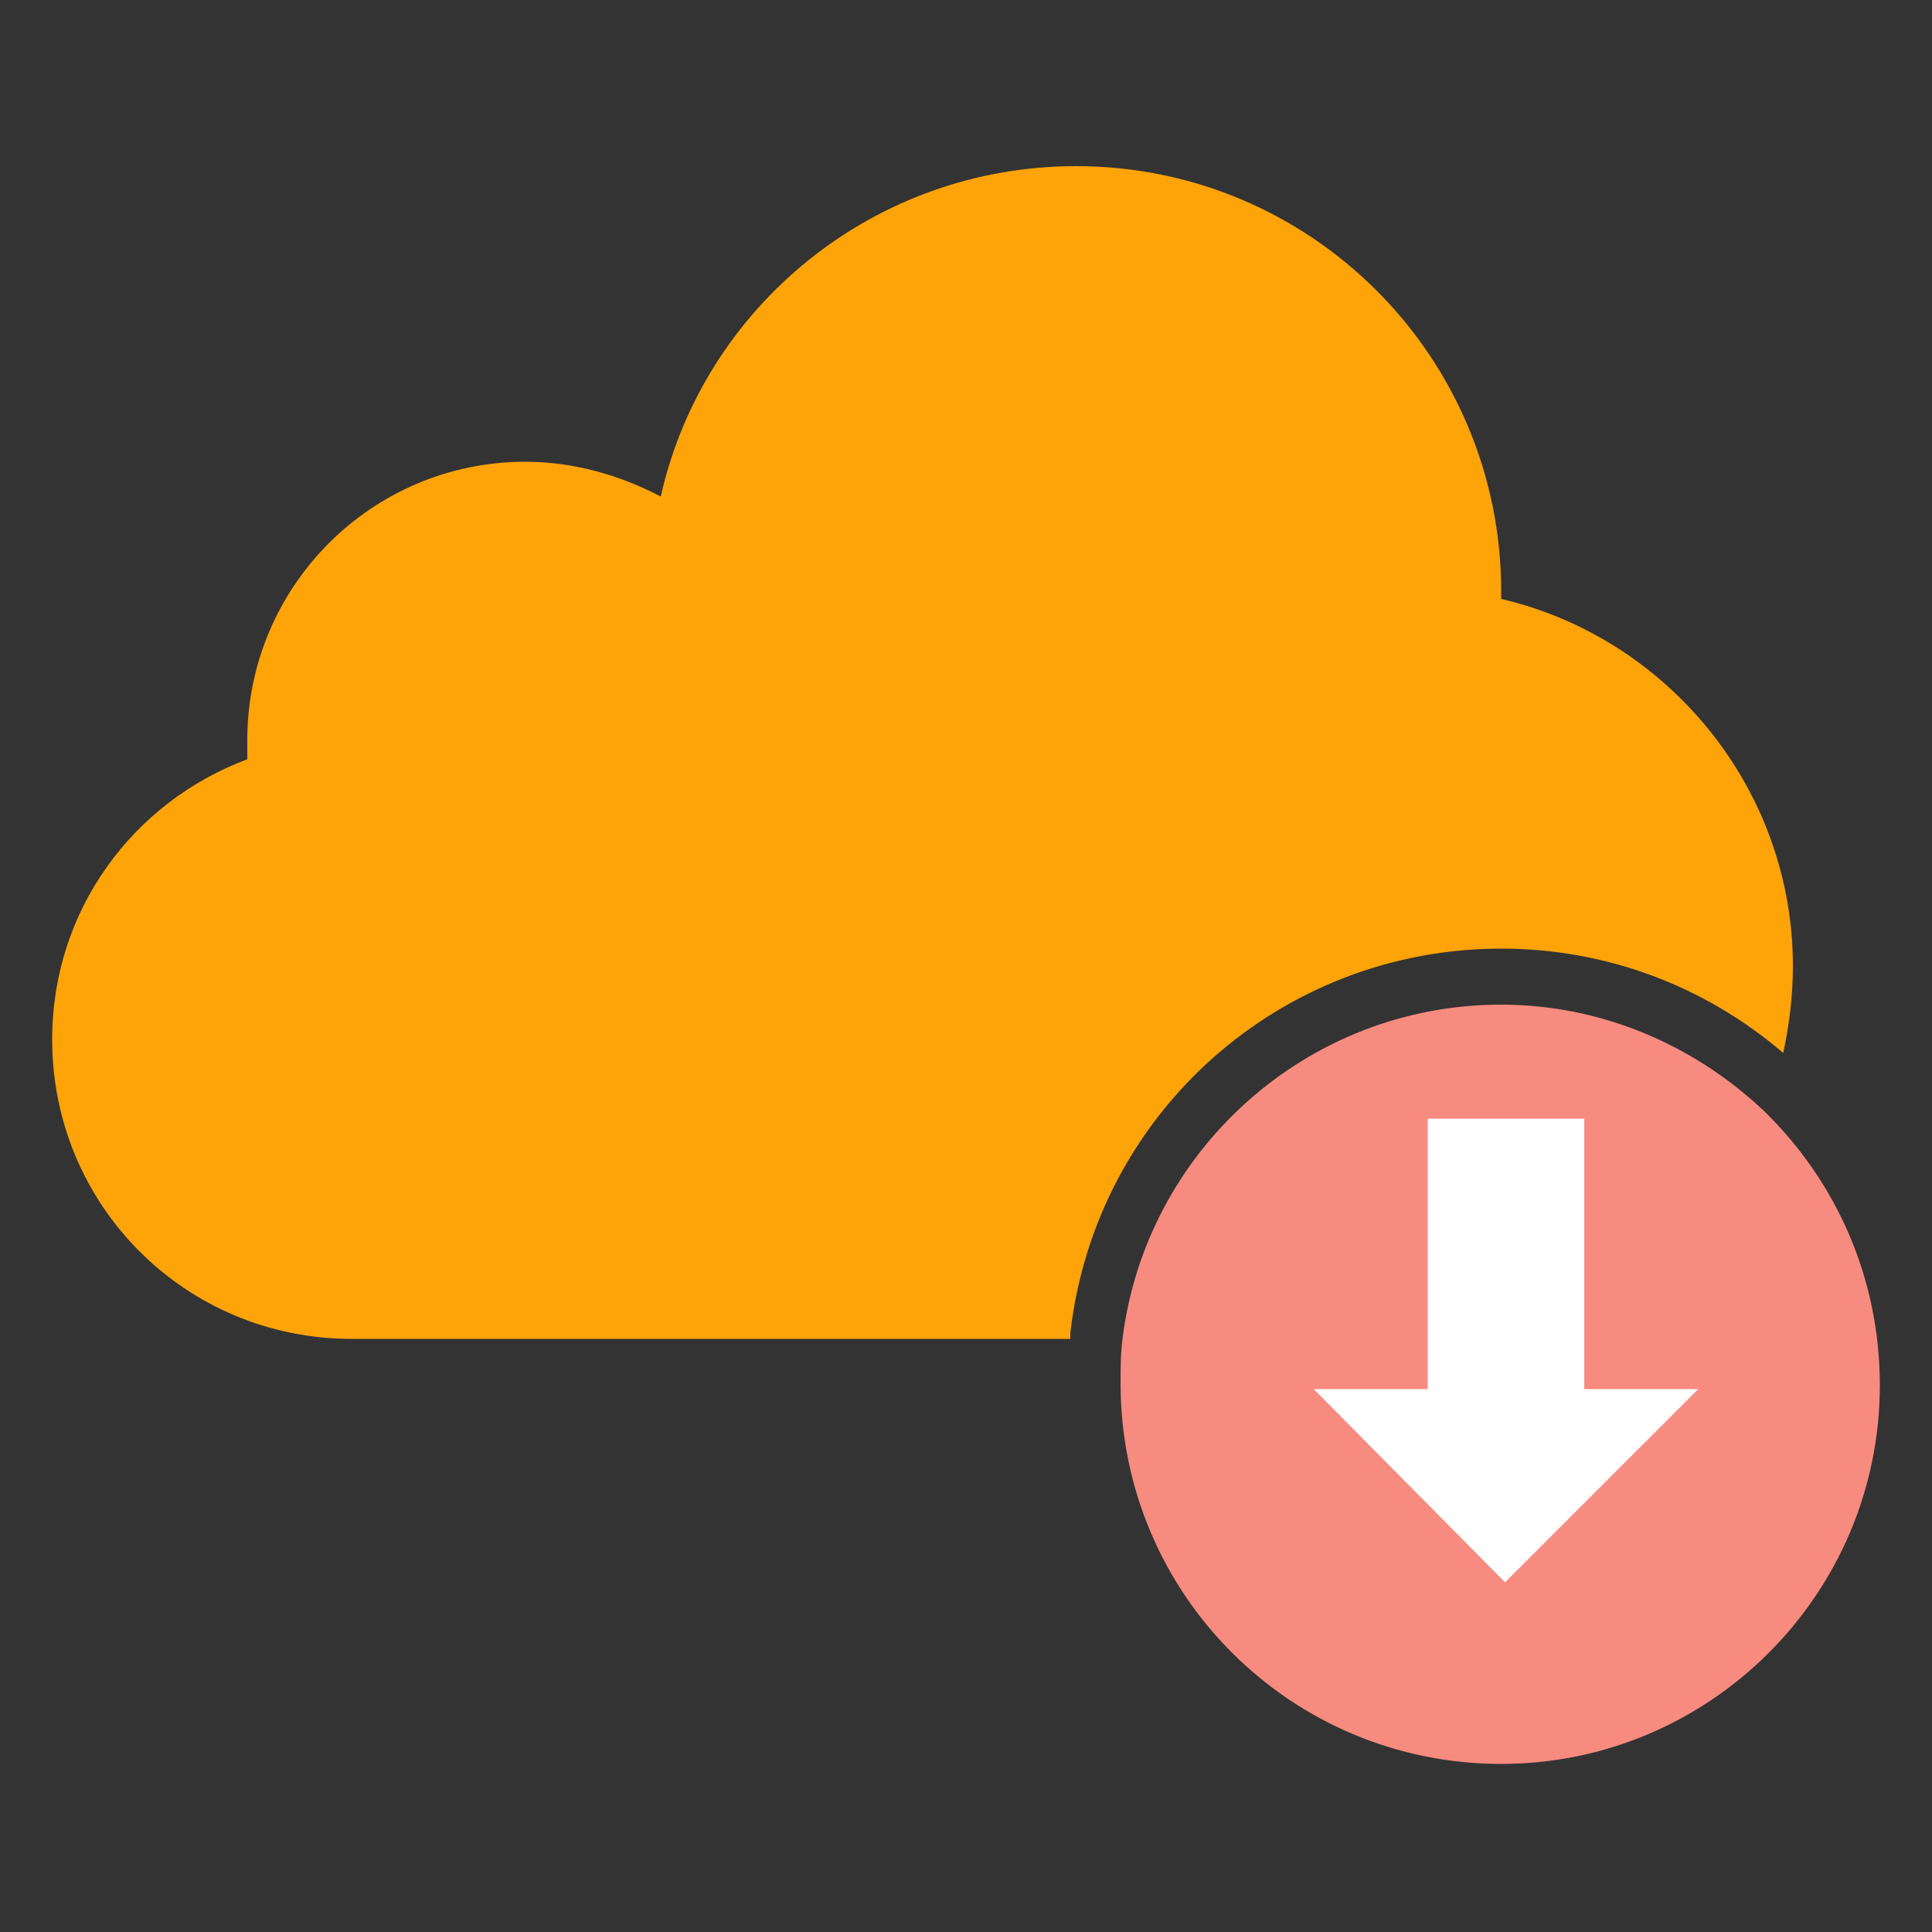 <?xml version="1.0" standalone="no"?><!DOCTYPE svg PUBLIC "-//W3C//DTD SVG 1.1//EN" "http://www.w3.org/Graphics/SVG/1.1/DTD/svg11.dtd"><svg t="1728445343126" class="icon" viewBox="0 0 1024 1024" version="1.1" xmlns="http://www.w3.org/2000/svg" p-id="1674" xmlns:xlink="http://www.w3.org/1999/xlink" width="64" height="64"><rect x="0" y="0" width="1024" height="1024" fill="#333333" stroke="none"/><path d="M934.912 588.8c37.888 36.864 61.44 88.064 61.44 145.408 0 110.592-90.112 200.704-200.704 200.704-111.616 0-201.728-90.112-201.728-201.728 0-8.192 0-15.36 1.024-23.552C607.232 610.304 692.224 532.48 795.648 532.48c53.248 0 102.4 21.504 139.264 56.32z" fill="#F78B7F" p-id="1675"></path><path d="M950.272 512c0 16.384-2.048 31.744-5.12 46.08-41.984-35.84-94.208-55.296-149.504-55.296-116.736 0-215.04 87.04-228.352 203.776v3.072H186.368c-88.064 0-158.72-70.656-158.72-158.72 0-68.608 43.008-125.952 103.424-148.48v-10.24c0-80.896 65.536-147.456 147.456-147.456 25.6 0 50.176 7.168 71.68 18.432 22.528-100.352 112.64-175.104 220.16-175.104 124.928 0 225.28 101.376 225.28 225.28v4.096c88.064 20.48 154.624 100.352 154.624 194.56z" fill="#fea408" p-id="1676" data-spm-anchor-id="a313x.manage_type_myprojects.0.i0.4b583a81FnqFhf" class="selected"></path><path d="M900.096 736.256l-102.4 102.4-101.376-102.4h60.416v-143.36H839.68v143.36z" fill="#FFFFFF" p-id="1677"></path></svg>